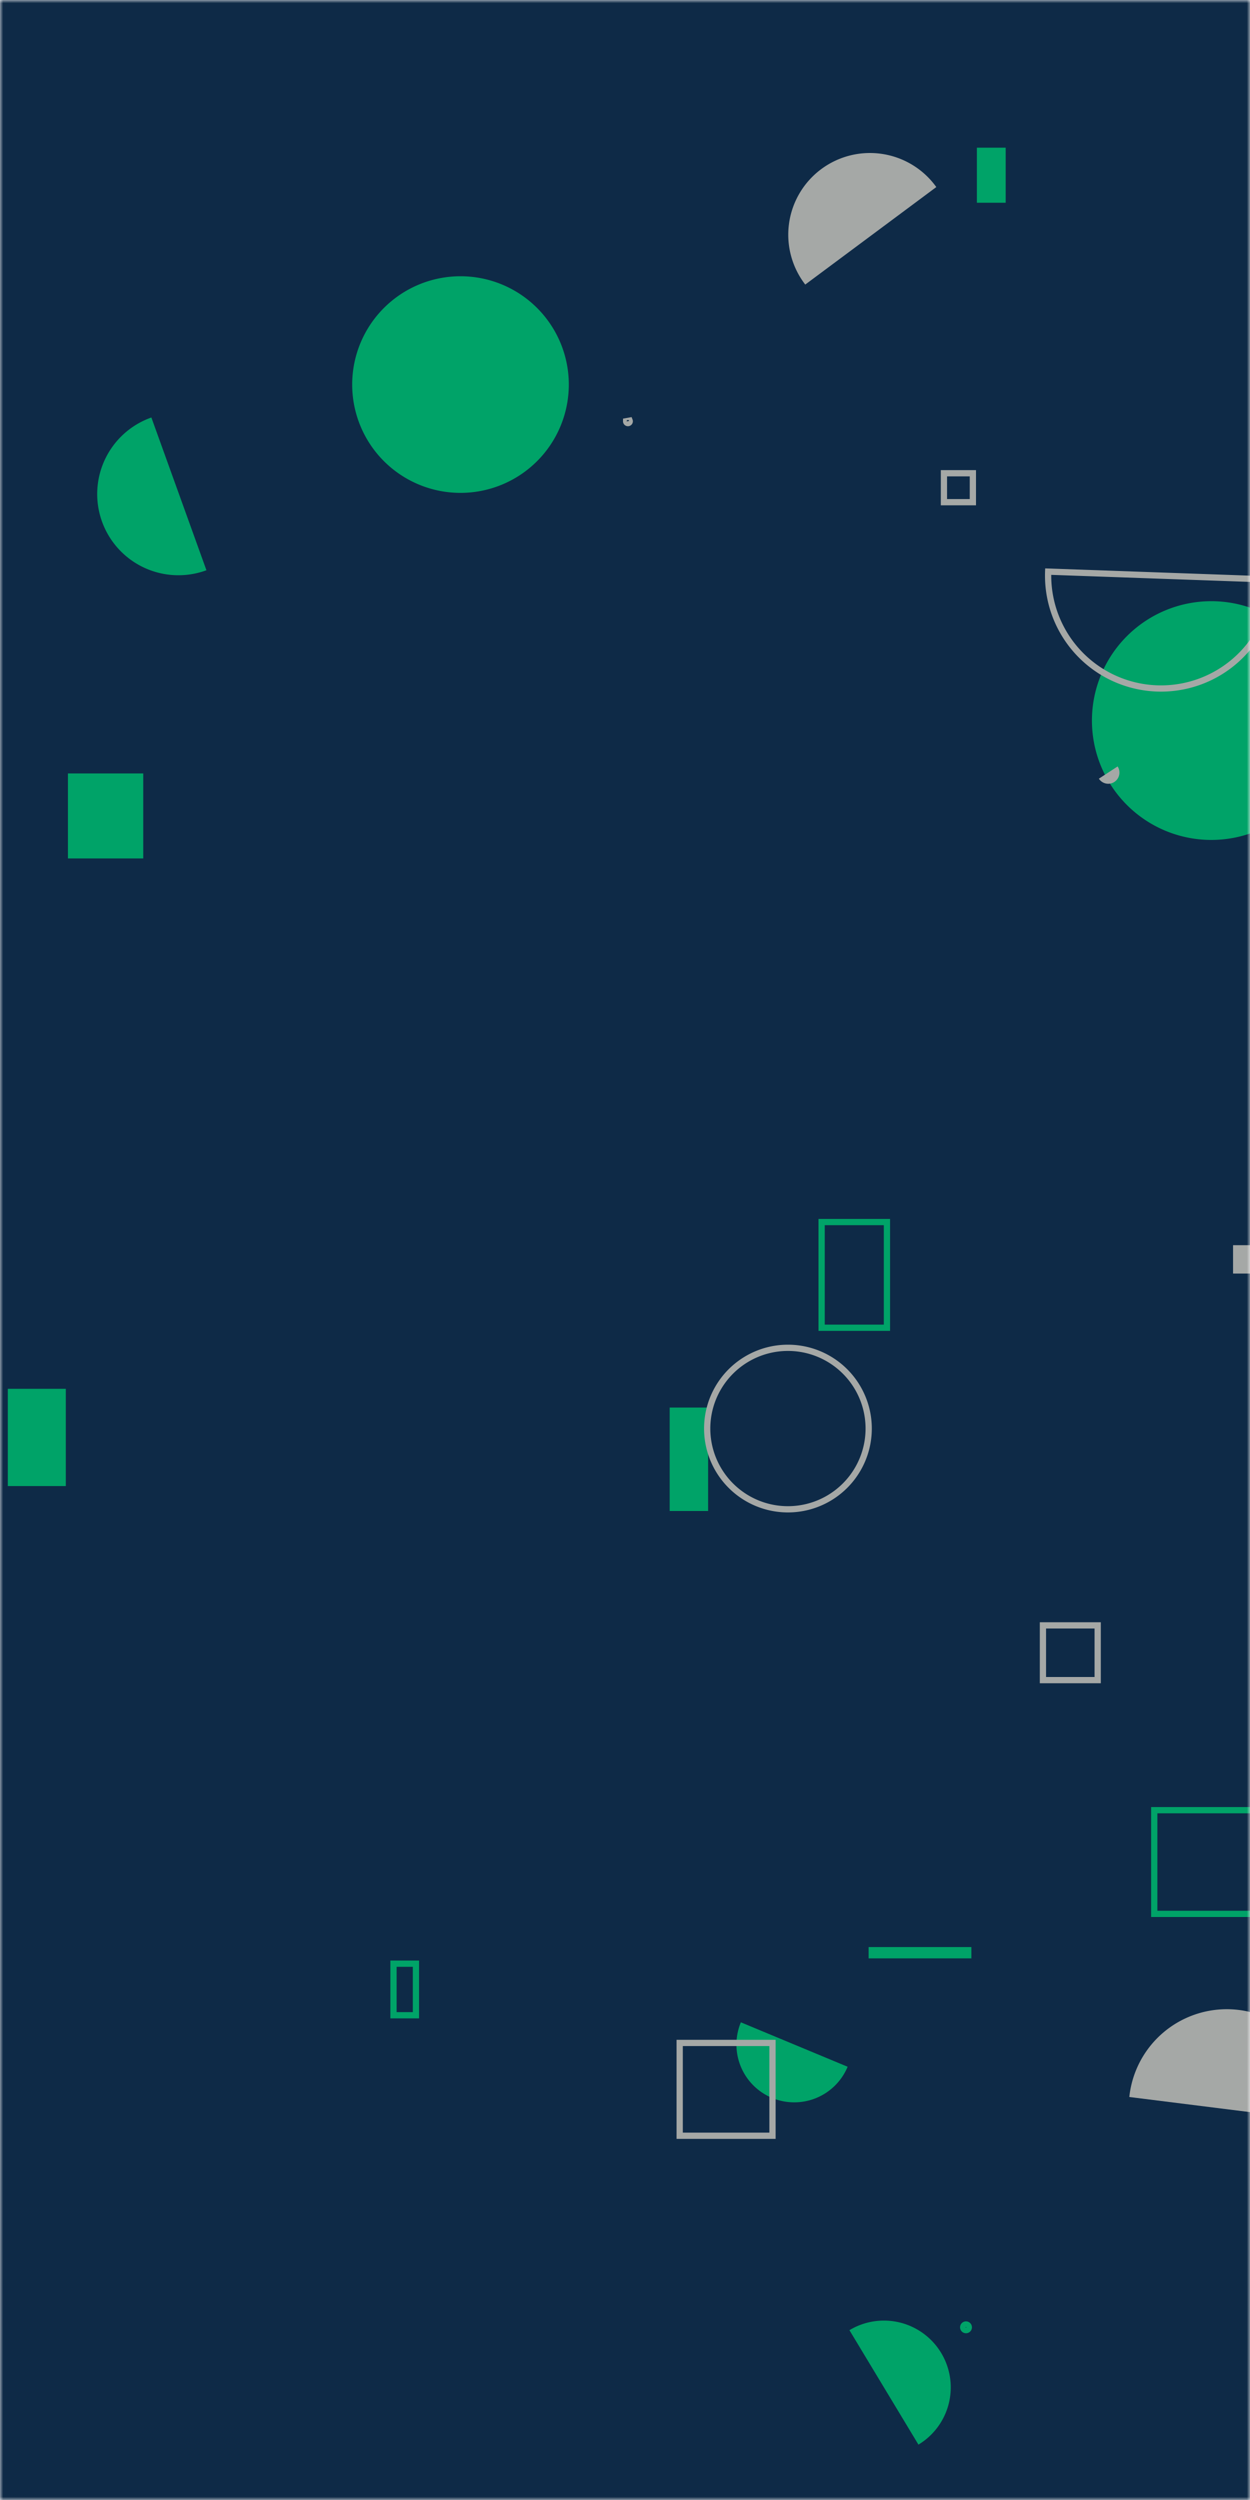<svg xmlns="http://www.w3.org/2000/svg" version="1.1" xmlns:xlink="http://www.w3.org/1999/xlink" xmlns:svgjs="http://svgjs.com/svgjs" width="200" height="400" preserveAspectRatio="none" viewBox="0 0 200 400"><g mask="url(&quot;#SvgjsMask1046&quot;)" fill="none"><rect width="200" height="400" x="0" y="0" fill="#0e2a47"></rect><path d="M184.68 289.63L201.27 289.63L201.27 306.22L184.68 306.22z" stroke="rgba(0, 163, 104, 1)"></path><path d="M146.95 391.14a10.69 10.69 0 1 0-11.04-18.31z" fill="rgba(0, 163, 104, 1)"></path><path d="M1.25 222.21L10.53 222.21L10.53 237.77L1.25 237.77z" fill="rgba(0, 163, 104, 1)"></path><path d="M211.8 339.42a15.68 15.68 0 1 0-31.11-3.9z" fill="rgba(165, 168, 166, 1)"></path><path d="M56.35 61.53 a17.33 17.33 0 1 0 34.66 0 a17.33 17.33 0 1 0 -34.66 0z" fill="rgba(0, 163, 104, 1)"></path><path d="M151.03 75.72L155.66 75.72L155.66 80.35L151.03 80.35z" stroke="rgba(165, 168, 166, 1)"></path><path d="M197.29 199.23L212.43 199.23L212.43 203.77L197.29 203.77z" fill="rgba(165, 168, 166, 1)"></path><path d="M156.3 23.63L160.91 23.63L160.91 32.44L156.3 32.44z" fill="rgba(0, 163, 104, 1)"></path><path d="M166.87 260.06L175.63 260.06L175.63 268.82L166.87 268.82z" stroke="rgba(165, 168, 166, 1)"></path><path d="M100.18 67.4a0.29 0.29 0 1 0 0.56-0.1z" stroke="rgba(165, 168, 166, 1)"></path><path d="M10.87 123.75L22.92 123.75L22.92 137.35L10.87 137.35z" fill="rgba(0, 163, 104, 1)"></path><path d="M174.71 115.29 a19.1 19.1 0 1 0 38.2 0 a19.1 19.1 0 1 0 -38.2 0z" fill="rgba(0, 163, 104, 1)"></path><path d="M107.15 225.21L113.3 225.21L113.3 241.76L107.15 241.76z" fill="rgba(0, 163, 104, 1)"></path><path d="M118.54 323.57a9.25 9.25 0 1 0 17.08 7.11z" fill="rgba(0, 163, 104, 1)"></path><path d="M149.81 29.93a13.07 13.07 0 1 0-20.97 15.6z" fill="rgba(165, 168, 166, 1)"></path><path d="M167.71 91.46a18.06 18.06 0 1 0 36.1 1.28z" stroke="rgba(165, 168, 166, 1)"></path><path d="M62.96 314.19L66.55 314.19L66.55 322.44L62.96 322.44z" stroke="rgba(0, 163, 104, 1)"></path><path d="M175.82 124.59a1.79 1.79 0 1 0 3-1.96z" fill="rgba(165, 168, 166, 1)"></path><path d="M139.48 312.03L154.92 312.03L154.92 312.84L139.48 312.84z" stroke="rgba(0, 163, 104, 1)"></path><path d="M108.75 326.87L123.6 326.87L123.6 341.72L108.75 341.72z" stroke="rgba(165, 168, 166, 1)"></path><path d="M154.11 372.37 a0.45 0.45 0 1 0 0.9 0 a0.45 0.45 0 1 0 -0.9 0z" stroke="rgba(0, 163, 104, 1)"></path><path d="M24.22 66.8a12.99 12.99 0 1 0 8.81 24.44z" fill="rgba(0, 163, 104, 1)"></path><path d="M131.46 195.53L141.91 195.53L141.91 212.44L131.46 212.44z" stroke="rgba(0, 163, 104, 1)"></path><path d="M113.15 228.57 a12.92 12.92 0 1 0 25.84 0 a12.92 12.92 0 1 0 -25.84 0z" stroke="rgba(165, 168, 166, 1)"></path><path d="M128.09 333.21L128.69 333.21L128.69 333.81L128.09 333.81z" stroke="rgba(0, 163, 104, 1)"></path></g><defs><mask id="SvgjsMask1046"><rect width="200" height="400" fill="#ffffff"></rect></mask></defs></svg>